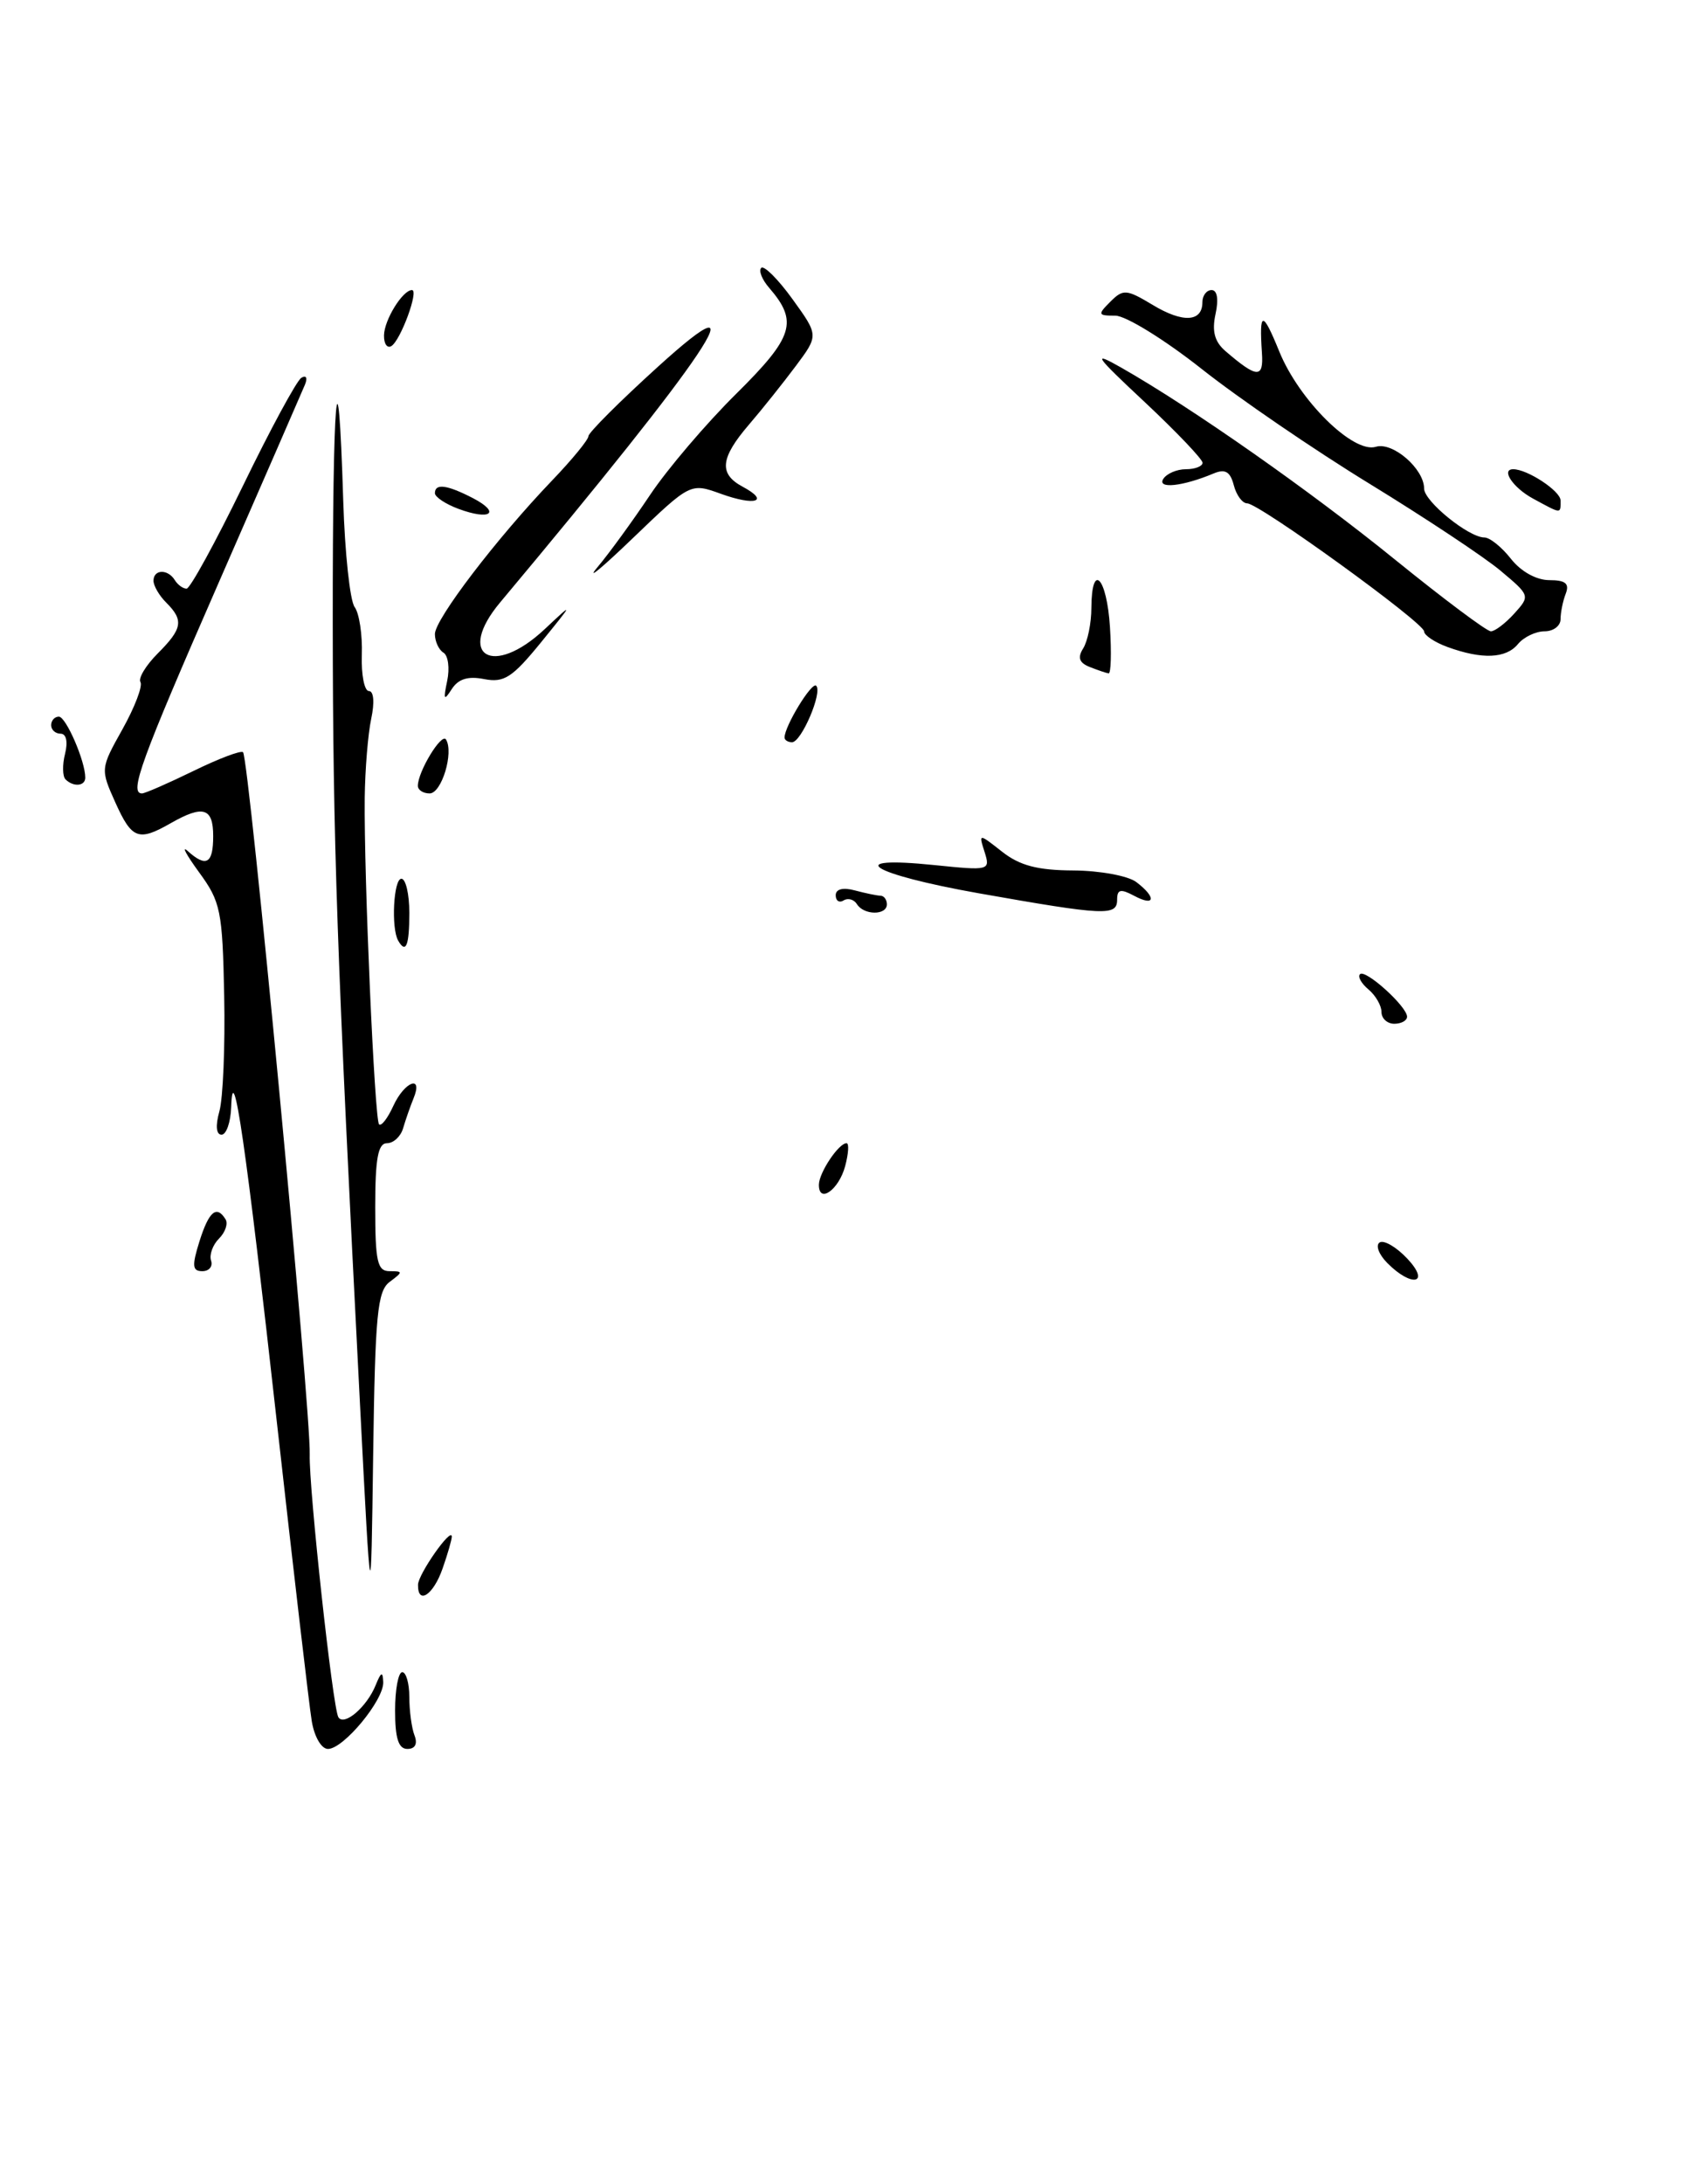 <?xml version="1.0" encoding="UTF-8" standalone="no"?>
<!DOCTYPE svg PUBLIC "-//W3C//DTD SVG 1.1//EN" "http://www.w3.org/Graphics/SVG/1.1/DTD/svg11.dtd" >
<svg xmlns="http://www.w3.org/2000/svg" xmlns:xlink="http://www.w3.org/1999/xlink" version="1.1" viewBox="0 0 199 256">
 <g >
 <path fill="currentColor"
d=" M 36.56 201.75 C 36.26 199.96 34.44 184.32 32.50 167.00 C 28.84 134.18 27.31 123.67 27.11 129.75 C 27.05 131.54 26.54 133.00 25.98 133.00 C 25.35 133.00 25.25 131.95 25.73 130.25 C 26.15 128.74 26.41 122.66 26.29 116.74 C 26.09 106.75 25.88 105.70 23.34 102.24 C 21.84 100.18 21.24 99.06 22.01 99.75 C 24.19 101.71 25.00 101.24 25.00 98.00 C 25.00 94.67 23.82 94.32 20.00 96.50 C 16.24 98.65 15.46 98.36 13.53 94.07 C 11.77 90.15 11.77 90.10 14.37 85.46 C 15.81 82.88 16.75 80.41 16.47 79.95 C 16.19 79.50 17.10 78.00 18.48 76.61 C 21.40 73.69 21.57 72.71 19.50 70.64 C 18.67 69.82 18.00 68.66 18.00 68.07 C 18.00 66.72 19.68 66.67 20.50 68.00 C 20.84 68.55 21.46 69.00 21.88 69.00 C 22.29 69.00 25.26 63.58 28.48 56.96 C 31.69 50.34 34.78 44.64 35.33 44.29 C 35.91 43.94 36.09 44.28 35.76 45.09 C 35.44 45.86 30.86 56.37 25.59 68.42 C 16.51 89.18 15.12 93.00 16.65 93.00 C 17.01 93.00 19.72 91.81 22.68 90.37 C 25.64 88.92 28.26 87.93 28.50 88.17 C 29.20 88.87 36.47 165.42 36.32 170.50 C 36.21 174.41 39.02 200.23 39.68 201.28 C 40.35 202.37 43.02 200.08 44.05 197.53 C 44.69 195.95 44.89 195.87 44.94 197.17 C 45.02 199.28 40.28 205.00 38.46 205.00 C 37.69 205.00 36.86 203.57 36.56 201.75 Z  M 46.33 200.50 C 46.33 198.03 46.71 196.00 47.17 196.00 C 47.62 196.00 48.00 197.31 48.00 198.92 C 48.00 200.52 48.27 202.55 48.61 203.42 C 48.99 204.41 48.68 205.00 47.77 205.00 C 46.73 205.00 46.33 203.75 46.33 200.50 Z  M 42.21 164.50 C 39.49 111.60 39.04 98.67 39.02 73.08 C 39.00 46.10 39.63 38.73 40.25 58.69 C 40.44 64.81 41.04 70.42 41.59 71.16 C 42.13 71.89 42.51 74.41 42.43 76.75 C 42.35 79.09 42.73 81.00 43.26 81.00 C 43.83 81.00 43.94 82.34 43.53 84.25 C 43.15 86.04 42.81 90.20 42.77 93.50 C 42.67 102.76 43.93 131.26 44.45 131.79 C 44.71 132.05 45.46 131.08 46.12 129.63 C 47.44 126.75 49.66 125.92 48.49 128.75 C 48.10 129.71 47.55 131.29 47.27 132.25 C 46.99 133.21 46.14 134.00 45.38 134.00 C 44.33 134.00 44.00 135.78 44.00 141.50 C 44.00 147.88 44.25 149.00 45.69 149.00 C 47.27 149.00 47.27 149.08 45.70 150.25 C 44.25 151.33 43.99 154.07 43.76 170.50 C 43.50 189.50 43.50 189.50 42.21 164.50 Z  M 49.02 185.75 C 49.04 184.51 52.94 178.95 52.98 180.10 C 52.99 180.43 52.51 182.12 51.90 183.85 C 50.82 186.96 48.98 188.17 49.02 185.75 Z  M 162.68 148.04 C 161.68 147.03 161.28 145.95 161.79 145.63 C 162.29 145.32 163.75 146.17 165.03 147.53 C 167.79 150.47 165.56 150.95 162.68 148.04 Z  M 23.39 145.50 C 24.50 141.98 25.40 141.22 26.45 142.92 C 26.76 143.43 26.42 144.44 25.68 145.18 C 24.94 145.92 24.53 147.08 24.75 147.76 C 24.98 148.44 24.52 149.00 23.73 149.00 C 22.55 149.00 22.49 148.38 23.39 145.50 Z  M 96.03 138.83 C 96.07 137.41 98.35 134.00 99.27 134.00 C 99.58 134.00 99.50 135.21 99.11 136.68 C 98.36 139.49 95.98 141.15 96.03 138.83 Z  M 162.00 118.62 C 162.00 117.86 161.31 116.68 160.48 115.98 C 159.64 115.28 159.19 114.48 159.48 114.19 C 160.11 113.56 165.00 117.98 165.00 119.17 C 165.00 119.63 164.32 120.00 163.50 120.00 C 162.68 120.00 162.00 119.38 162.00 118.62 Z  M 46.69 110.25 C 45.85 108.78 46.15 103.00 47.07 103.00 C 47.58 103.00 48.00 104.80 48.00 107.00 C 48.00 110.85 47.60 111.84 46.69 110.25 Z  M 100.49 105.98 C 100.14 105.42 99.44 105.23 98.93 105.54 C 98.42 105.86 98.00 105.59 98.00 104.94 C 98.00 104.21 98.85 103.99 100.25 104.37 C 101.49 104.70 102.84 104.98 103.25 104.99 C 103.66 104.99 104.00 105.45 104.00 106.00 C 104.00 107.31 101.30 107.29 100.49 105.98 Z  M 114.75 104.70 C 102.04 102.44 98.64 100.28 109.58 101.40 C 116.03 102.06 116.14 102.03 115.46 99.87 C 114.76 97.67 114.76 97.67 117.51 99.83 C 119.58 101.46 121.67 102.01 125.88 102.03 C 128.97 102.05 132.29 102.66 133.25 103.39 C 135.64 105.20 135.46 106.32 133.00 105.00 C 131.40 104.15 131.00 104.24 131.00 105.46 C 131.00 107.39 129.57 107.32 114.75 104.70 Z  M 49.00 92.11 C 49.00 90.44 51.79 85.85 52.30 86.68 C 53.24 88.20 51.79 93.00 50.38 93.00 C 49.62 93.00 49.00 92.60 49.00 92.11 Z  M 7.68 91.35 C 7.33 90.99 7.30 89.64 7.63 88.35 C 7.98 86.94 7.77 86.00 7.11 86.00 C 6.50 86.00 6.00 85.55 6.00 85.00 C 6.00 84.45 6.41 84.00 6.90 84.00 C 7.74 84.00 10.00 89.22 10.00 91.15 C 10.00 92.15 8.61 92.28 7.68 91.35 Z  M 92.00 86.45 C 92.00 85.12 95.20 79.87 95.71 80.38 C 96.48 81.14 93.97 87.00 92.88 87.00 C 92.40 87.00 92.00 86.75 92.00 86.45 Z  M 52.44 79.81 C 52.75 78.33 52.56 76.84 52.00 76.50 C 51.45 76.16 51.00 75.18 51.00 74.32 C 51.00 72.58 58.26 63.08 64.75 56.31 C 67.09 53.87 69.00 51.54 69.00 51.13 C 69.00 50.72 72.66 47.06 77.14 43.00 C 89.61 31.68 83.09 41.42 58.65 70.61 C 53.43 76.84 57.78 79.46 63.87 73.75 C 67.31 70.52 67.31 70.53 63.42 75.32 C 60.07 79.43 59.10 80.05 56.78 79.60 C 54.88 79.22 53.74 79.58 52.97 80.78 C 52.06 82.20 51.97 82.03 52.44 79.81 Z  M 127.79 78.18 C 126.55 77.69 126.34 77.08 127.02 76.00 C 127.54 75.17 127.98 73.04 127.98 71.25 C 128.01 65.79 129.79 67.64 130.16 73.50 C 130.35 76.53 130.28 78.97 130.00 78.93 C 129.72 78.89 128.73 78.55 127.79 78.18 Z  M 169.75 75.84 C 168.24 75.29 167.00 74.46 167.00 74.01 C 167.00 73.00 147.65 59.00 146.25 59.00 C 145.69 59.00 144.98 58.04 144.68 56.87 C 144.26 55.27 143.67 54.93 142.31 55.50 C 138.71 57.01 135.67 57.34 136.41 56.14 C 136.80 55.52 137.99 55.00 139.06 55.00 C 140.13 55.00 141.01 54.66 141.02 54.25 C 141.03 53.84 137.99 50.65 134.27 47.16 C 128.34 41.62 128.00 41.11 131.50 43.10 C 139.79 47.82 153.63 57.52 163.62 65.62 C 169.31 70.23 174.35 74.00 174.83 74.00 C 175.30 74.00 176.54 73.06 177.58 71.91 C 179.44 69.85 179.43 69.80 175.98 66.91 C 174.07 65.30 167.17 60.73 160.66 56.74 C 154.15 52.76 145.27 46.69 140.92 43.25 C 136.57 39.81 132.01 37.00 130.79 37.00 C 128.74 37.00 128.69 36.88 130.20 35.37 C 131.71 33.86 132.09 33.89 135.17 35.74 C 138.71 37.88 141.00 37.75 141.00 35.42 C 141.00 34.64 141.49 34.00 142.08 34.00 C 142.74 34.00 142.92 35.08 142.54 36.81 C 142.10 38.83 142.43 40.06 143.71 41.16 C 147.42 44.35 148.19 44.38 147.98 41.36 C 147.65 36.40 148.05 36.37 150.02 41.21 C 152.34 46.92 158.68 53.18 161.34 52.37 C 163.32 51.76 167.00 54.95 167.00 57.27 C 167.00 58.76 172.23 63.00 174.07 63.00 C 174.70 63.00 176.10 64.12 177.18 65.50 C 178.35 66.99 180.17 68.00 181.68 68.00 C 183.58 68.00 184.06 68.40 183.61 69.58 C 183.27 70.45 183.00 71.80 183.00 72.58 C 183.00 73.36 182.16 74.00 181.12 74.00 C 180.09 74.00 178.68 74.67 178.00 75.50 C 176.59 77.20 173.79 77.31 169.75 75.84 Z  M 70.05 66.50 C 71.44 64.85 74.22 61.02 76.24 58.00 C 78.26 54.98 82.81 49.64 86.34 46.15 C 93.07 39.49 93.62 37.70 90.20 33.74 C 89.36 32.78 88.94 31.72 89.27 31.40 C 89.59 31.08 91.24 32.72 92.93 35.06 C 96.00 39.31 96.00 39.31 93.32 42.90 C 91.84 44.88 89.37 47.98 87.82 49.78 C 84.46 53.70 84.27 55.54 87.09 57.05 C 90.30 58.77 88.58 59.34 84.56 57.89 C 80.97 56.59 80.97 56.59 74.25 63.04 C 70.56 66.59 68.67 68.15 70.05 66.50 Z  M 53.75 59.64 C 52.24 59.08 51.00 58.25 51.00 57.81 C 51.00 56.63 52.42 56.82 55.46 58.39 C 58.78 60.12 57.51 61.04 53.75 59.64 Z  M 179.75 58.43 C 177.42 57.16 175.97 55.00 177.45 55.00 C 179.12 55.00 183.00 57.56 183.00 58.66 C 183.00 60.27 183.16 60.28 179.75 58.43 Z  M 45.03 39.31 C 45.06 37.49 47.22 34.00 48.31 34.00 C 49.15 34.00 46.98 39.89 45.90 40.56 C 45.41 40.87 45.01 40.30 45.03 39.31 Z "/>
</g>
</svg>